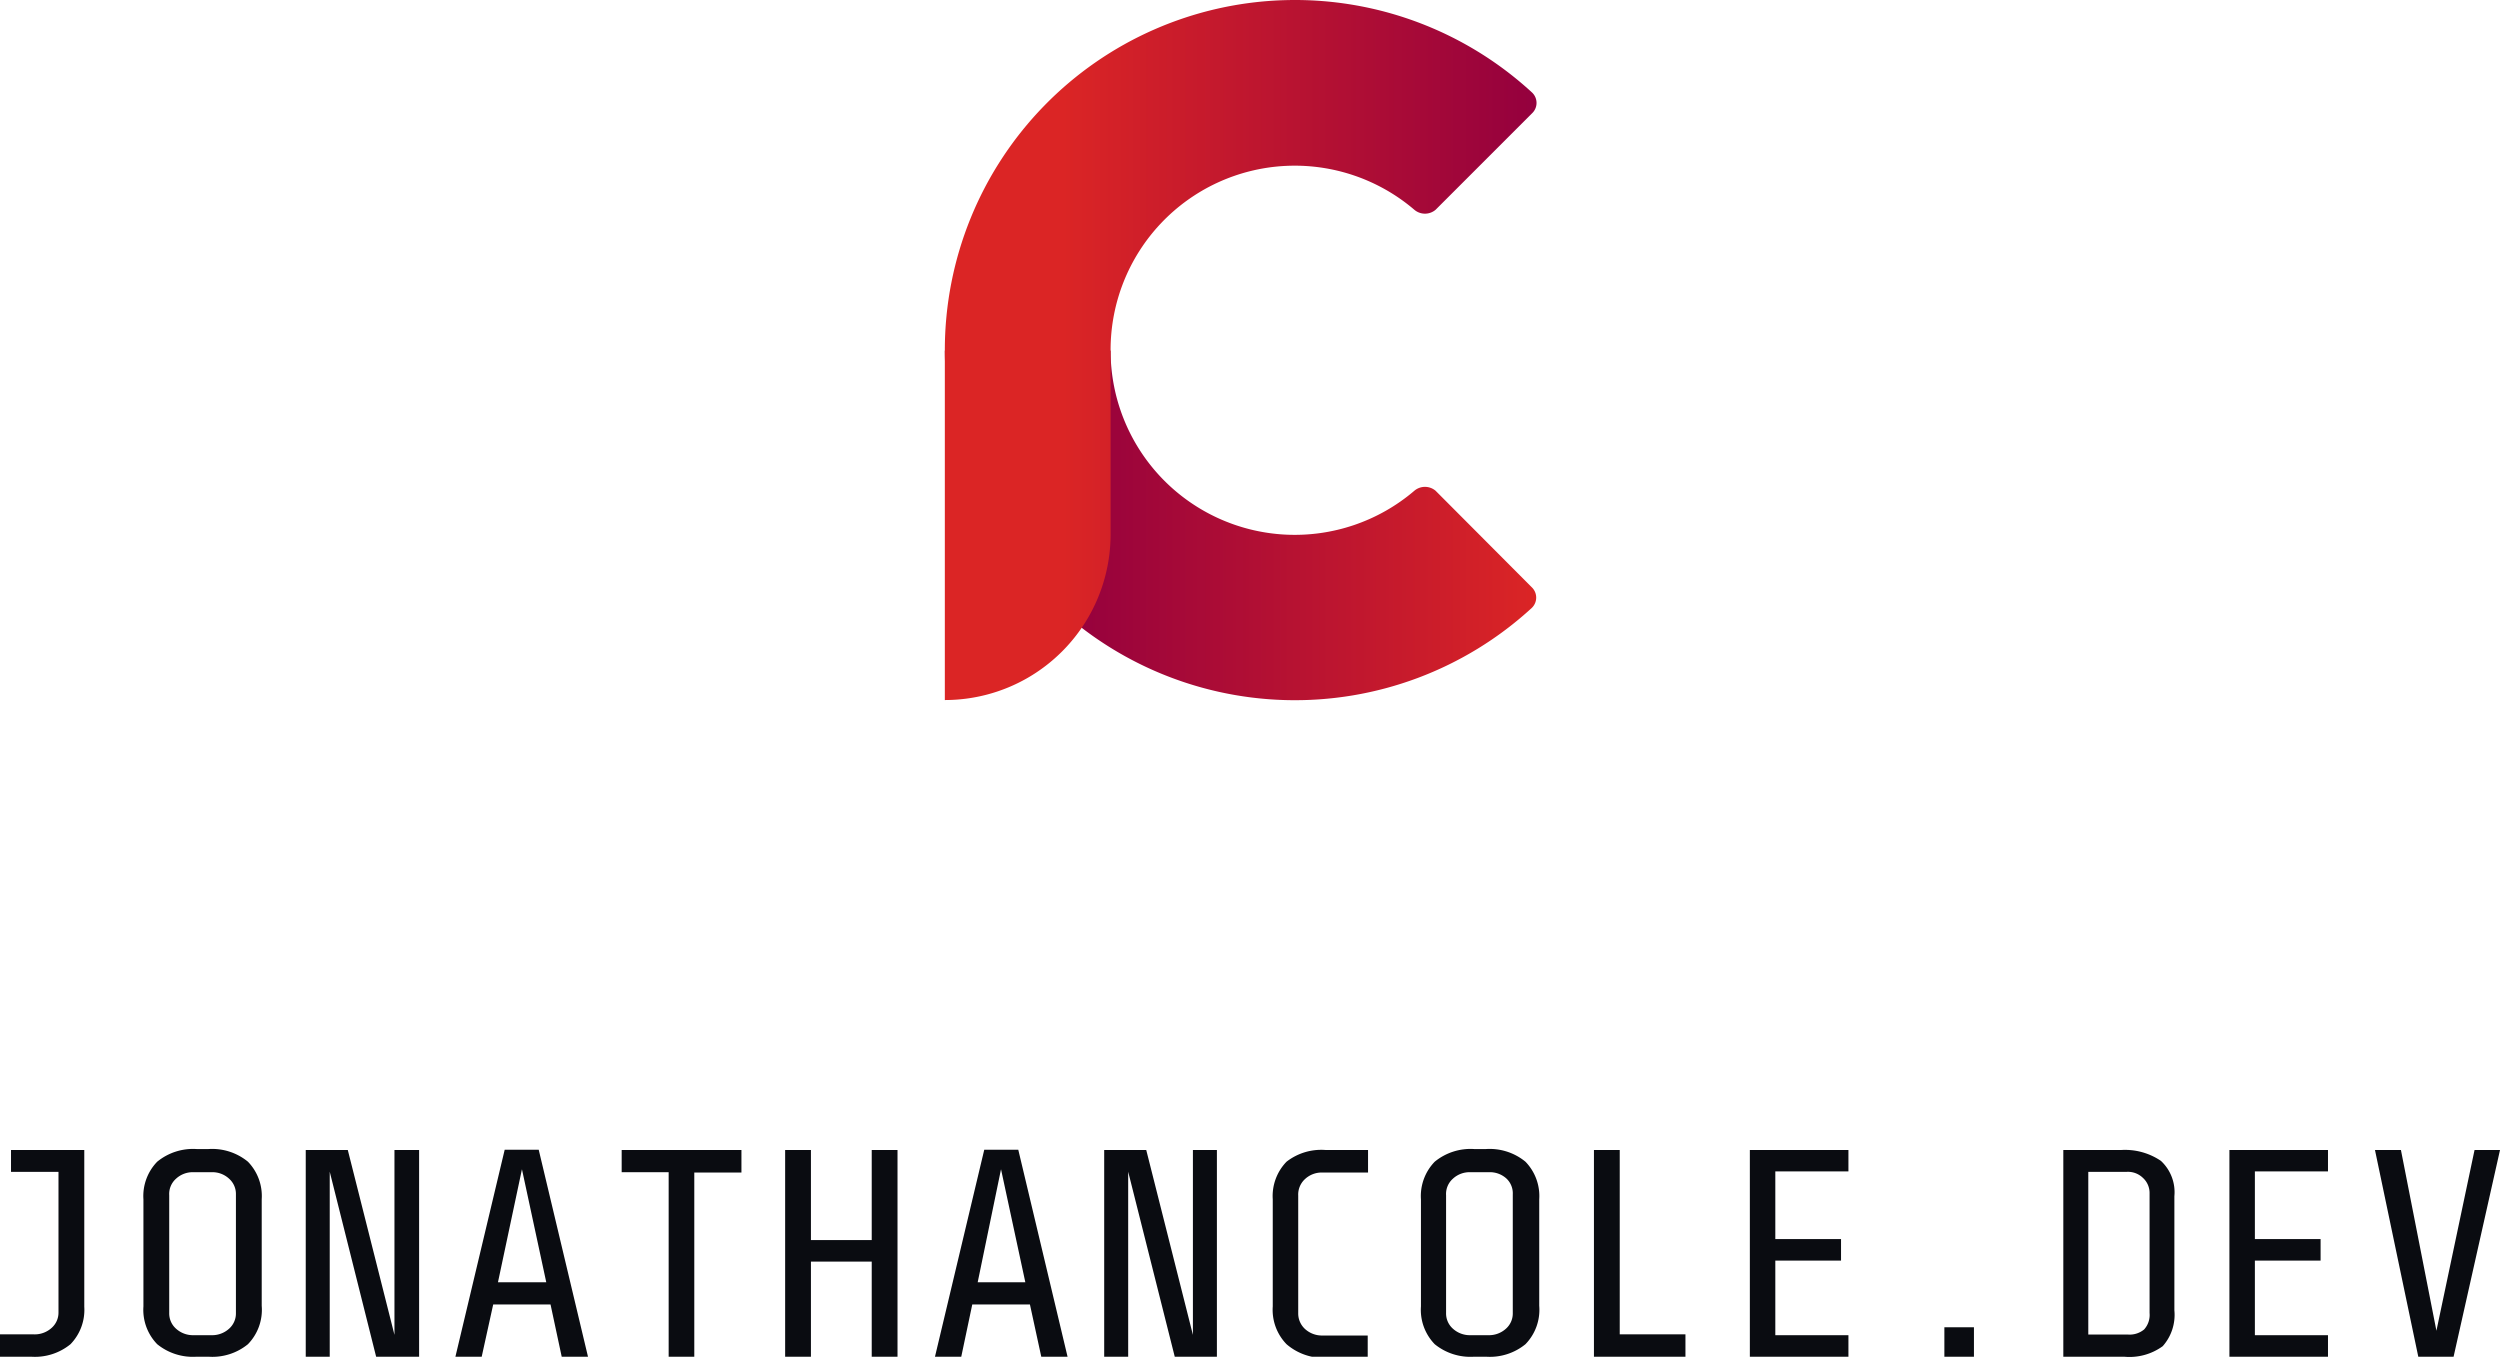<svg xmlns="http://www.w3.org/2000/svg" xmlns:xlink="http://www.w3.org/1999/xlink" viewBox="0 0 152.17 82.58"><defs><linearGradient id="a" x1="60" y1="31.96" x2="96" y2="31.96" gradientUnits="userSpaceOnUse"><stop offset="0.2" stop-color="#94003e"/><stop offset="1" stop-color="#db2525"/></linearGradient><linearGradient id="b" x1="60" y1="21.31" x2="96" y2="21.31" gradientUnits="userSpaceOnUse"><stop offset="0.2" stop-color="#db2525"/><stop offset="1" stop-color="#94003e"/></linearGradient></defs><title>footer-logo-light</title><path d="M89.87,29.87a1,1,0,0,0-1.29,0,11.21,11.21,0,0,1-18.49-8.53H60A21.31,21.31,0,0,0,95.73,37a.87.87,0,0,0,0-1.25Z" transform="translate(-2.49)" fill="url(#a)"/><path d="M95.73,5.62A21.31,21.31,0,0,0,60,21.31v21.3A10.09,10.09,0,0,0,70.09,32.52V21.31a11.21,11.21,0,0,1,18.49-8.54,1,1,0,0,0,1.29,0l5.87-5.87A.87.87,0,0,0,95.73,5.62Z" transform="translate(-2.49)" fill="url(#b)"/><path d="M6.78,81.82a3.42,3.42,0,0,1-2.4.76H2.49V81.22H4.56a1.53,1.53,0,0,0,1.08-.4,1.24,1.24,0,0,0,.41-.95V71.33H3.16V70H7.62v9.54A3,3,0,0,1,6.78,81.82Z" transform="translate(-2.49)" fill="#0a0c11"/><path d="M17.58,81.82a3.42,3.42,0,0,1-2.4.76h-.72a3.44,3.44,0,0,1-2.4-.76,3,3,0,0,1-.84-2.3V73a3,3,0,0,1,.84-2.29,3.44,3.44,0,0,1,2.4-.77h.72a3.43,3.43,0,0,1,2.4.77A3,3,0,0,1,18.42,73v6.48A3,3,0,0,1,17.58,81.82ZM16.44,71.75a1.49,1.49,0,0,0-1.08-.4H14.28a1.49,1.49,0,0,0-1.08.4,1.24,1.24,0,0,0-.41,1v7.17a1.24,1.24,0,0,0,.41.95,1.53,1.53,0,0,0,1.08.4h1.08a1.53,1.53,0,0,0,1.08-.4,1.24,1.24,0,0,0,.41-.95V72.7A1.24,1.24,0,0,0,16.44,71.75Z" transform="translate(-2.49)" fill="#0a0c11"/><path d="M22.56,82.58H21.1V70h2.56L26.5,81.25V70H28v12.6H25.39L22.56,71.32Z" transform="translate(-2.49)" fill="#0a0c11"/><path d="M32.51,79.4l-.7,3.18h-1.6l3-12.6h2.07l3,12.6h-1.6L36,79.4Zm3.23-1.35-1.48-6.88L32.8,78.05Z" transform="translate(-2.49)" fill="#0a0c11"/><path d="M43.19,82.58V71.35H40.33V70h7.29v1.37H44.75V82.58Z" transform="translate(-2.49)" fill="#0a0c11"/><path d="M51.85,76.79v5.79H50.28V70h1.57v5.48h3.7V70h1.57v12.6H55.55V76.79Z" transform="translate(-2.49)" fill="#0a0c11"/><path d="M61.67,79.4,61,82.58h-1.6l3-12.6h2.07l3,12.6h-1.6l-.69-3.18Zm3.23-1.35-1.48-6.88L62,78.05Z" transform="translate(-2.49)" fill="#0a0c11"/><path d="M71.16,82.58H69.7V70h2.56L75.1,81.25V70h1.46v12.6H74L71.16,71.32Z" transform="translate(-2.49)" fill="#0a0c11"/><path d="M80.8,81.82a3,3,0,0,1-.84-2.3V73a3,3,0,0,1,.84-2.29A3.44,3.44,0,0,1,83.2,70h2.56v1.37H83a1.49,1.49,0,0,0-1.08.4,1.28,1.28,0,0,0-.41,1v7.17a1.28,1.28,0,0,0,.41.95,1.53,1.53,0,0,0,1.08.4h2.74v1.36H83.2A3.44,3.44,0,0,1,80.8,81.82Z" transform="translate(-2.49)" fill="#0a0c11"/><path d="M95.34,81.82a3.42,3.42,0,0,1-2.4.76h-.72a3.44,3.44,0,0,1-2.4-.76,3,3,0,0,1-.84-2.3V73a3,3,0,0,1,.84-2.29,3.44,3.44,0,0,1,2.4-.77h.72a3.43,3.43,0,0,1,2.4.77A3,3,0,0,1,96.18,73v6.48A3,3,0,0,1,95.34,81.82ZM94.2,71.75a1.49,1.49,0,0,0-1.08-.4H92a1.49,1.49,0,0,0-1.08.4,1.24,1.24,0,0,0-.41,1v7.17a1.24,1.24,0,0,0,.41.95,1.53,1.53,0,0,0,1.08.4h1.08a1.53,1.53,0,0,0,1.08-.4,1.24,1.24,0,0,0,.41-.95V72.7A1.24,1.24,0,0,0,94.2,71.75Z" transform="translate(-2.49)" fill="#0a0c11"/><path d="M101.08,70V81.22h4v1.36H99.51V70Z" transform="translate(-2.49)" fill="#0a0c11"/><path d="M115,70V71.3h-4.45v4.12h4v1.31h-4v4.54H115v1.31h-6V70Z" transform="translate(-2.49)" fill="#0a0c11"/><path d="M122.64,80.79v1.79h-1.8V80.79Z" transform="translate(-2.49)" fill="#0a0c11"/><path d="M134.13,81.94a3.44,3.44,0,0,1-2.35.64h-3.7V70h3.49a3.89,3.89,0,0,1,2.45.66,2.6,2.6,0,0,1,.82,2.15v6.95A2.87,2.87,0,0,1,134.13,81.94Zm-1.21-10.25a1.3,1.3,0,0,0-1-.36h-2.32v9.9H132a1.38,1.38,0,0,0,1-.31,1.32,1.32,0,0,0,.33-1V72.63A1.24,1.24,0,0,0,132.92,71.69Z" transform="translate(-2.49)" fill="#0a0c11"/><path d="M144.19,70V71.3h-4.45v4.12h4v1.31h-4v4.54h4.45v1.31h-6V70Z" transform="translate(-2.49)" fill="#0a0c11"/><path d="M147.05,70h1.58l2.16,11,2.32-11h1.55l-2.83,12.6h-2.14Z" transform="translate(-2.49)" fill="#0a0c11"/></svg>